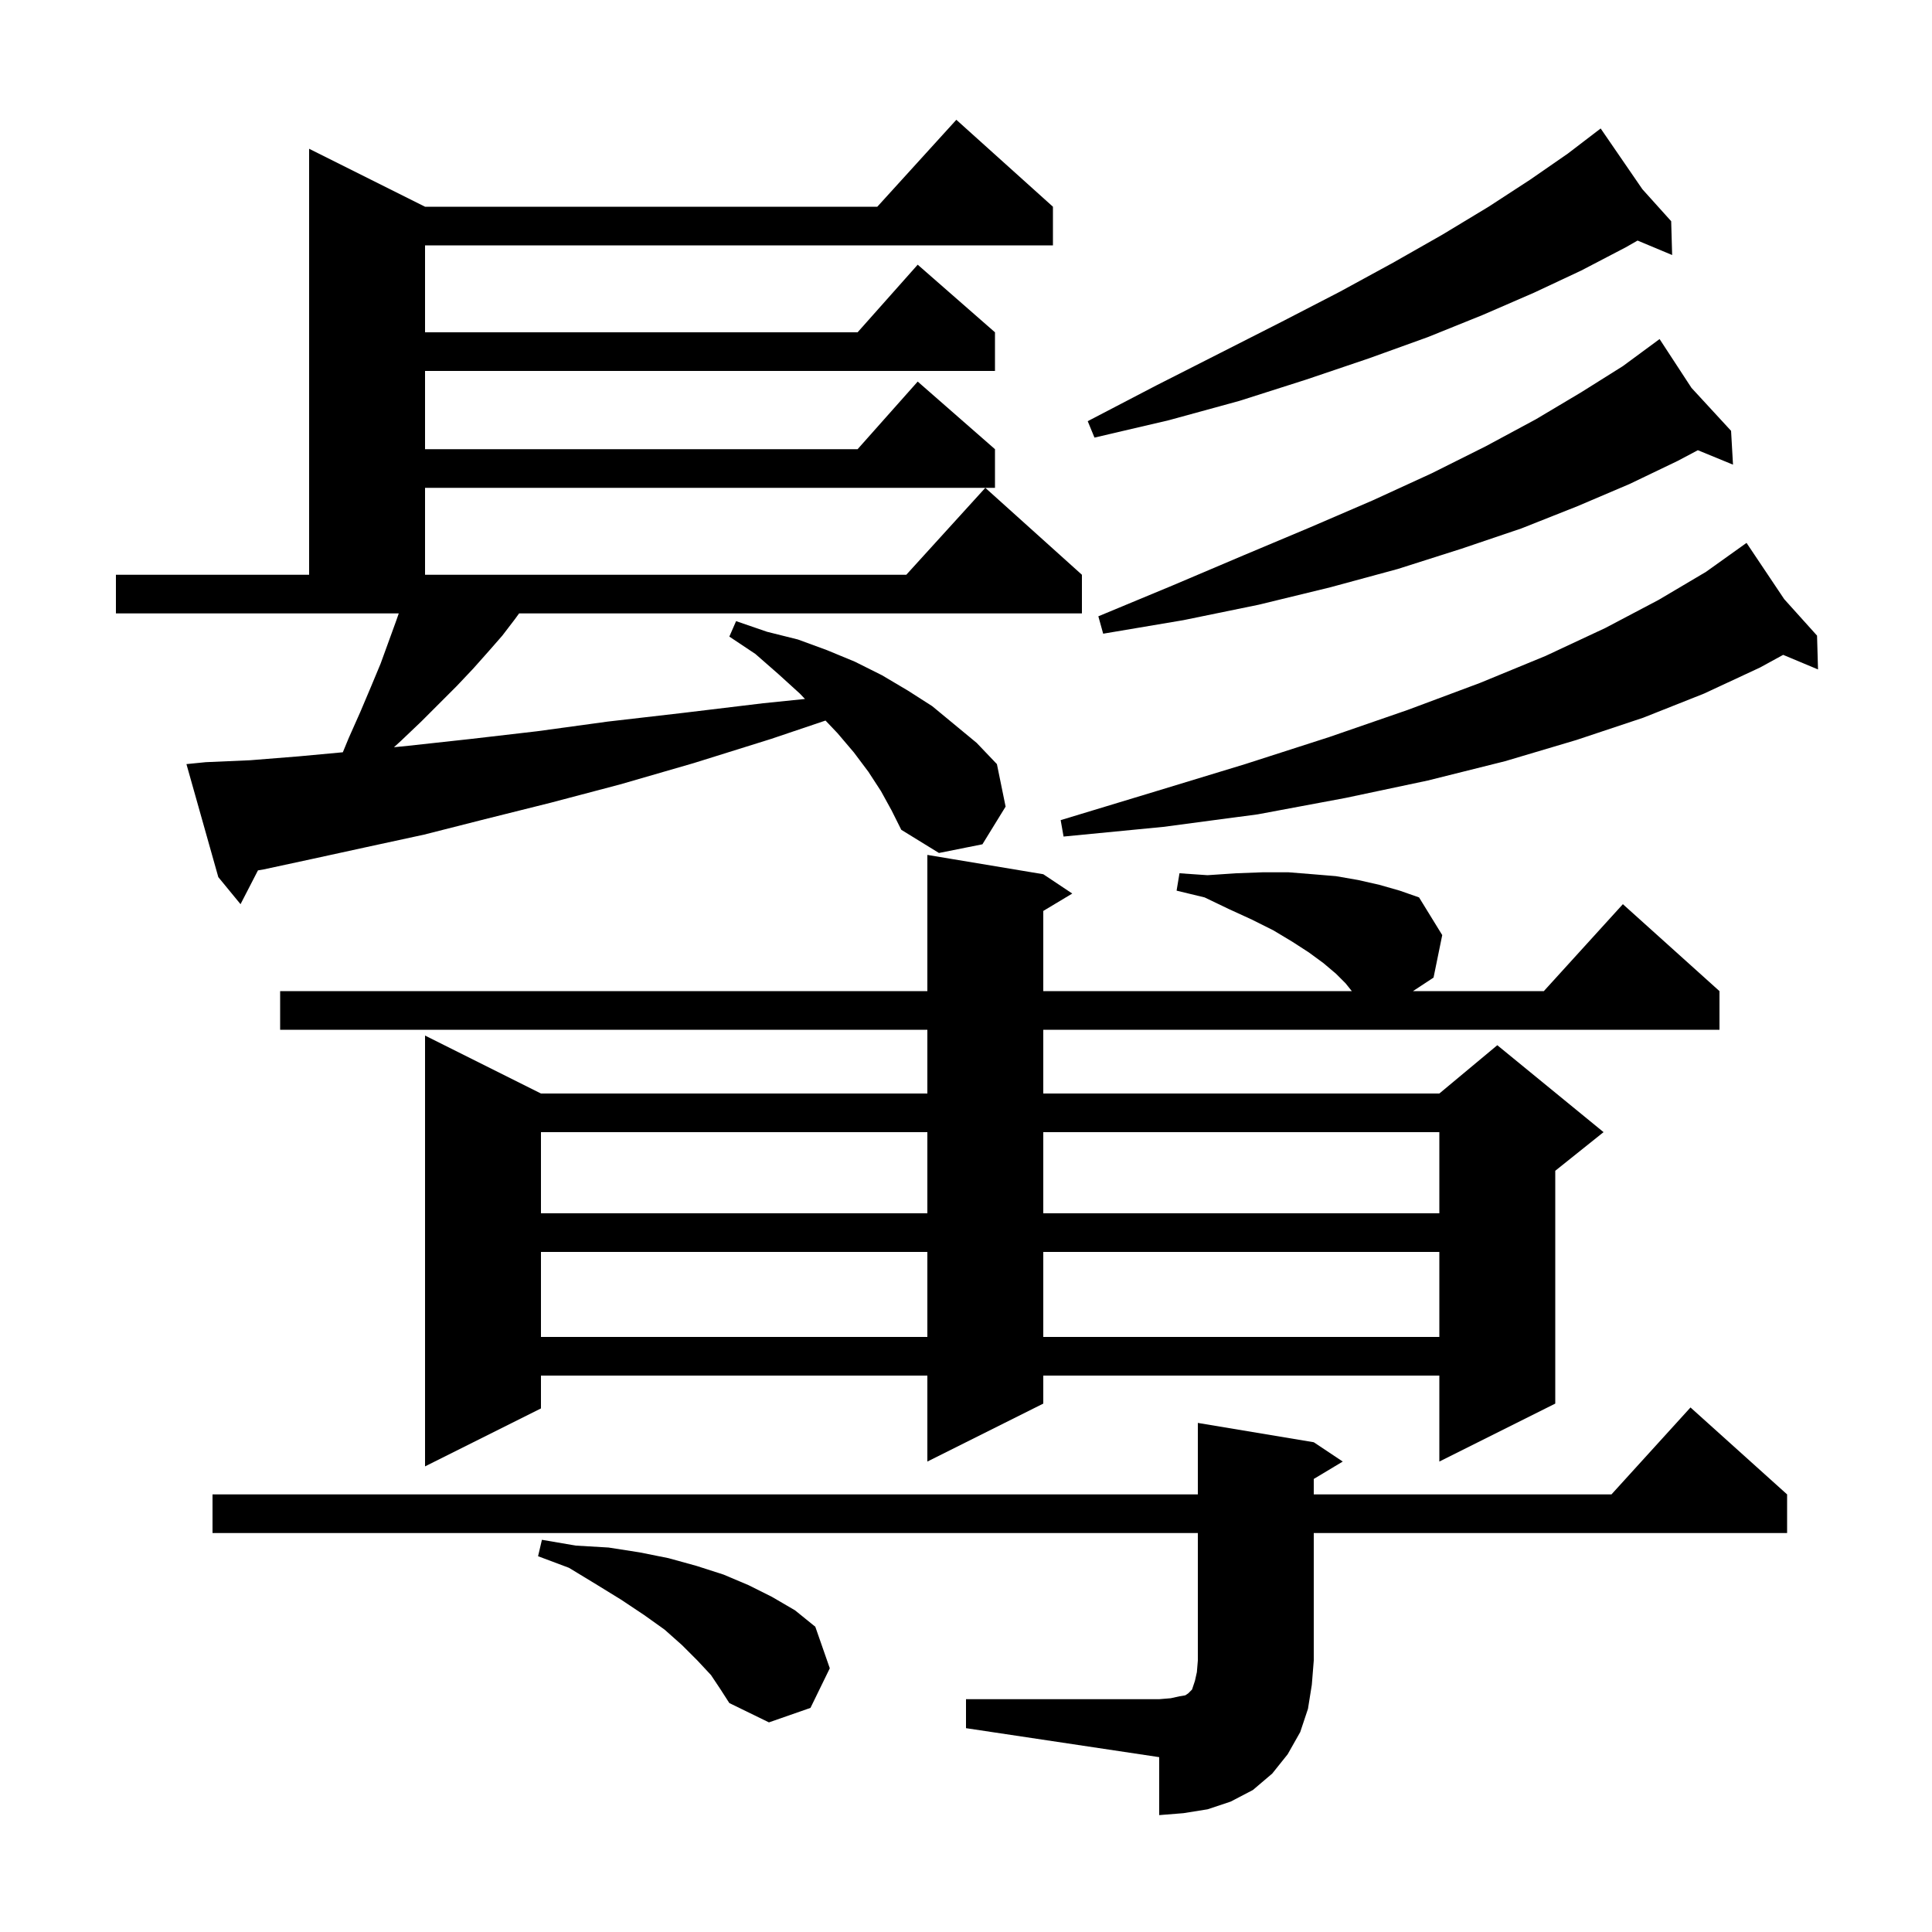 <svg xmlns="http://www.w3.org/2000/svg" xmlns:xlink="http://www.w3.org/1999/xlink" version="1.1" baseProfile="full" viewBox="0 0 200 200" width="200" height="200">
<g fill="black">
<path d="M 100.0 175.9 L 120.0 175.9 L 121.2 175.8 L 122.1 175.6 L 122.7 175.5 L 123.0 175.3 L 123.4 174.9 L 123.7 174.0 L 123.9 173.1 L 124.0 171.9 L 124.0 158.7 L 22.0 158.7 L 22.0 154.7 L 124.0 154.7 L 124.0 147.3 L 136.0 149.3 L 139.0 151.3 L 136.0 153.1 L 136.0 154.7 L 166.818 154.7 L 175.0 145.7 L 185.0 154.7 L 185.0 158.7 L 136.0 158.7 L 136.0 171.9 L 135.8 174.4 L 135.4 176.9 L 134.6 179.3 L 133.3 181.6 L 131.7 183.6 L 129.7 185.3 L 127.4 186.5 L 125.0 187.3 L 122.5 187.7 L 120.0 187.9 L 120.0 181.9 L 100.0 178.9 Z M 73.6 173.4 L 72.2 171.9 L 70.6 170.3 L 68.8 168.7 L 66.7 167.2 L 64.3 165.6 L 61.7 164.0 L 58.9 162.3 L 55.7 161.1 L 56.1 159.4 L 59.6 160.0 L 63.0 160.2 L 66.2 160.7 L 69.2 161.3 L 72.1 162.1 L 74.9 163.0 L 77.5 164.1 L 79.9 165.3 L 82.3 166.7 L 84.4 168.4 L 85.9 172.7 L 83.9 176.8 L 79.6 178.3 L 75.5 176.3 L 74.6 174.9 Z M 108.0 90.5 L 111.0 92.5 L 108.0 94.3 L 108.0 102.6 L 139.94 102.6 L 139.3 101.8 L 138.3 100.8 L 137.0 99.7 L 135.5 98.6 L 133.8 97.5 L 131.8 96.3 L 129.6 95.2 L 127.2 94.1 L 124.7 92.9 L 121.8 92.2 L 122.1 90.4 L 125.0 90.6 L 128.0 90.4 L 130.7 90.3 L 133.4 90.3 L 135.9 90.5 L 138.3 90.7 L 140.6 91.1 L 142.8 91.6 L 144.9 92.2 L 146.9 92.9 L 149.3 96.8 L 148.4 101.2 L 146.272 102.6 L 159.818 102.6 L 168.0 93.6 L 178.0 102.6 L 178.0 106.6 L 108.0 106.6 L 108.0 113.2 L 149.0 113.2 L 155.0 108.2 L 166.0 117.2 L 161.0 121.2 L 161.0 145.3 L 149.0 151.3 L 149.0 142.4 L 108.0 142.4 L 108.0 145.3 L 96.0 151.3 L 96.0 142.4 L 56.0 142.4 L 56.0 145.8 L 44.0 151.8 L 44.0 107.2 L 56.0 113.2 L 96.0 113.2 L 96.0 106.6 L 29.0 106.6 L 29.0 102.6 L 96.0 102.6 L 96.0 88.5 Z M 56.0 129.6 L 56.0 138.4 L 96.0 138.4 L 96.0 129.6 Z M 108.0 129.6 L 108.0 138.4 L 149.0 138.4 L 149.0 129.6 Z M 56.0 117.2 L 56.0 125.6 L 96.0 125.6 L 96.0 117.2 Z M 108.0 117.2 L 108.0 125.6 L 149.0 125.6 L 149.0 117.2 Z M 91.2 81.9 L 89.9 79.9 L 88.4 77.9 L 86.7 75.9 L 85.457 74.592 L 79.8 76.5 L 71.8 79.0 L 64.2 81.2 L 57.0 83.1 L 50.2 84.8 L 43.9 86.4 L 37.9 87.7 L 32.4 88.9 L 27.3 90.0 L 26.704 90.101 L 24.9 93.6 L 22.6 90.8 L 19.3 79.1 L 21.3 78.9 L 25.9 78.7 L 30.9 78.3 L 35.49 77.875 L 36.1 76.4 L 37.3 73.7 L 38.4 71.1 L 39.4 68.7 L 41.0 64.3 L 41.28 63.5 L 12.0 63.5 L 12.0 59.5 L 32.0 59.5 L 32.0 15.4 L 44.0 21.4 L 90.818 21.4 L 99.0 12.4 L 109.0 21.4 L 109.0 25.4 L 44.0 25.4 L 44.0 34.4 L 88.778 34.4 L 95.0 27.4 L 103.0 34.4 L 103.0 38.4 L 44.0 38.4 L 44.0 46.5 L 88.778 46.5 L 95.0 39.5 L 103.0 46.5 L 103.0 50.5 L 44.0 50.5 L 44.0 59.5 L 93.818 59.5 L 102.0 50.5 L 112.0 59.5 L 112.0 63.5 L 53.738 63.5 L 53.3 64.1 L 52.0 65.8 L 50.6 67.4 L 49.0 69.2 L 47.3 71.0 L 43.6 74.7 L 41.5 76.7 L 40.783 77.352 L 42.3 77.2 L 48.7 76.5 L 55.6 75.7 L 62.9 74.7 L 70.7 73.8 L 79.0 72.8 L 83.331 72.357 L 82.8 71.8 L 80.6 69.8 L 78.2 67.7 L 75.5 65.9 L 76.2 64.3 L 79.4 65.4 L 82.6 66.2 L 85.6 67.3 L 88.5 68.5 L 91.3 69.9 L 94.0 71.5 L 96.5 73.1 L 101.1 76.9 L 103.2 79.1 L 104.1 83.5 L 101.7 87.4 L 97.2 88.3 L 93.3 85.9 L 92.3 83.9 Z M 184.703 62.026 L 188.1 65.8 L 188.2 69.3 L 184.592 67.791 L 182.2 69.1 L 176.4 71.8 L 170.1 74.3 L 163.2 76.6 L 155.8 78.8 L 147.8 80.8 L 139.3 82.6 L 130.2 84.3 L 120.4 85.6 L 110.1 86.6 L 109.8 84.9 L 119.7 81.9 L 128.9 79.1 L 137.6 76.3 L 145.7 73.5 L 153.2 70.7 L 160.0 67.9 L 166.2 65.0 L 171.7 62.1 L 176.6 59.2 L 180.8 56.2 Z M 175.1 40.15 L 179.2 44.6 L 179.4 48.1 L 175.759 46.605 L 173.7 47.7 L 168.7 50.1 L 163.3 52.4 L 157.5 54.7 L 151.3 56.8 L 144.7 58.9 L 137.7 60.8 L 130.3 62.6 L 122.5 64.2 L 114.2 65.6 L 113.7 63.8 L 121.4 60.6 L 128.7 57.5 L 135.6 54.6 L 142.1 51.8 L 148.2 49.0 L 153.8 46.2 L 159.0 43.4 L 163.7 40.6 L 168.0 37.9 L 171.8 35.1 Z M 170.018 19.587 L 173.0 22.9 L 173.1 26.4 L 169.52 24.903 L 168.3 25.6 L 163.7 28.0 L 158.8 30.3 L 153.5 32.6 L 147.8 34.9 L 141.7 37.1 L 135.2 39.3 L 128.3 41.5 L 121.0 43.5 L 113.3 45.3 L 112.6 43.6 L 119.7 39.9 L 126.4 36.5 L 132.7 33.3 L 138.7 30.2 L 144.2 27.2 L 149.3 24.3 L 154.1 21.4 L 158.4 18.6 L 162.3 15.9 L 164.906 13.907 L 164.9 13.9 L 164.906 13.907 L 165.7 13.3 Z " />
</g>
</svg>
